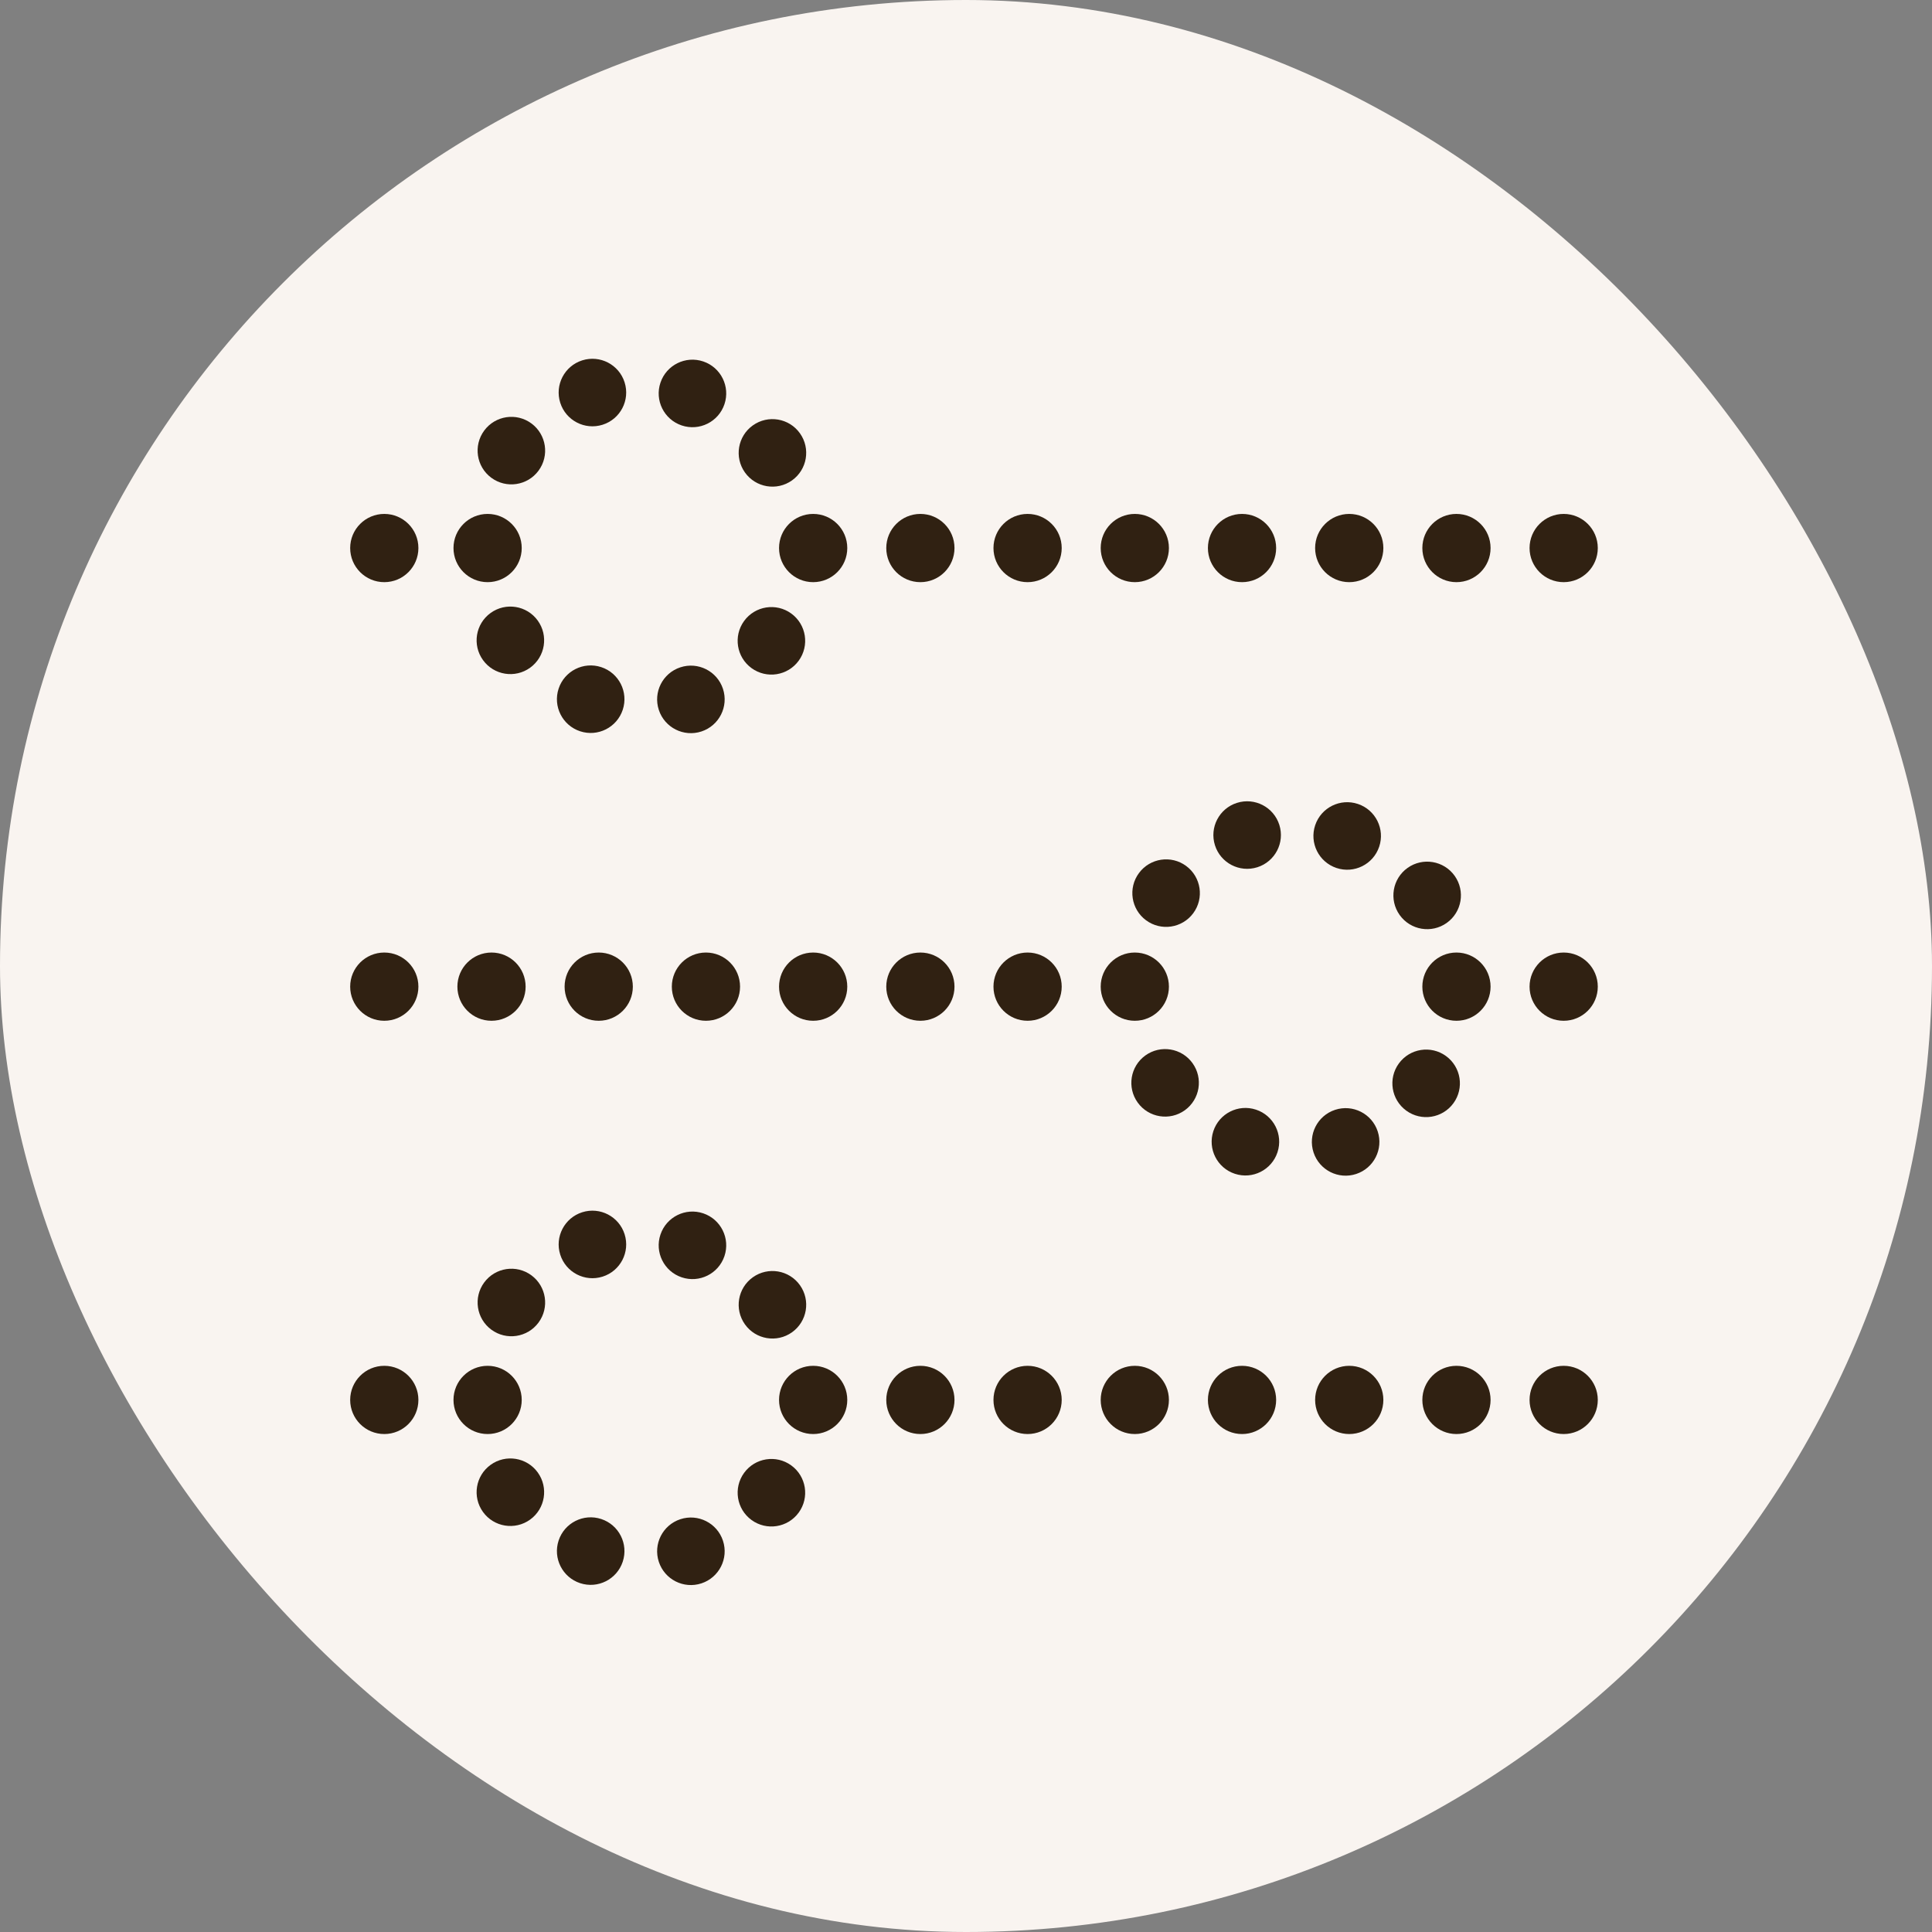 <svg width="160" height="160" viewBox="0 0 160 160" fill="none" xmlns="http://www.w3.org/2000/svg">
<rect x="0" y="0" width="160" height="160" fill="#808080" stroke="none"/>
<rect width="160" height="160" rx="80" fill="#F9F4F0"/>
<path d="M34.65 115.936C34.65 117.496 33.386 118.761 31.825 118.761C30.265 118.761 29 117.496 29 115.936C29 114.376 30.265 113.111 31.825 113.111C33.386 113.111 34.65 114.376 34.65 115.936Z" fill="#302112"/>
<path d="M43.207 115.936C43.207 117.496 41.942 118.761 40.382 118.761C38.821 118.761 37.556 117.496 37.556 115.936C37.556 114.376 38.821 113.111 40.382 113.111C41.942 113.111 43.207 114.376 43.207 115.936Z" fill="#302112"/>
<path d="M70.168 115.936C70.168 117.496 68.903 118.761 67.342 118.761C65.782 118.761 64.517 117.496 64.517 115.936C64.517 114.376 65.782 113.111 67.342 113.111C68.903 113.111 70.168 114.376 70.168 115.936Z" fill="#302112"/>
<path d="M79.047 115.936C79.047 117.496 77.782 118.761 76.222 118.761C74.661 118.761 73.397 117.496 73.397 115.936C73.397 114.376 74.661 113.111 76.222 113.111C77.782 113.111 79.047 114.376 79.047 115.936Z" fill="#302112"/>
<path d="M87.926 115.936C87.926 117.496 86.661 118.761 85.101 118.761C83.54 118.761 82.275 117.496 82.275 115.936C82.275 114.376 83.54 113.111 85.101 113.111C86.661 113.111 87.926 114.376 87.926 115.936Z" fill="#302112"/>
<path d="M96.805 115.936C96.805 117.496 95.54 118.761 93.98 118.761C92.42 118.761 91.155 117.496 91.155 115.936C91.155 114.376 92.42 113.111 93.98 113.111C95.54 113.111 96.805 114.376 96.805 115.936Z" fill="#302112"/>
<path d="M105.685 115.936C105.685 117.496 104.42 118.761 102.859 118.761C101.299 118.761 100.034 117.496 100.034 115.936C100.034 114.376 101.299 113.111 102.859 113.111C104.42 113.111 105.685 114.376 105.685 115.936Z" fill="#302112"/>
<path d="M114.564 115.936C114.564 117.496 113.299 118.761 111.739 118.761C110.178 118.761 108.913 117.496 108.913 115.936C108.913 114.376 110.178 113.111 111.739 113.111C113.299 113.111 114.564 114.376 114.564 115.936Z" fill="#302112"/>
<path d="M123.443 115.936C123.443 117.496 122.178 118.761 120.618 118.761C119.058 118.761 117.793 117.496 117.793 115.936C117.793 114.376 119.058 113.111 120.618 113.111C122.178 113.111 123.443 114.376 123.443 115.936Z" fill="#302112"/>
<path d="M132.322 115.936C132.322 117.496 131.057 118.761 129.497 118.761C127.937 118.761 126.672 117.496 126.672 115.936C126.672 114.376 127.937 113.111 129.497 113.111C131.057 113.111 132.322 114.376 132.322 115.936Z" fill="#302112"/>
<path d="M34.65 45.386C34.65 46.947 33.386 48.212 31.825 48.212C30.265 48.212 29 46.947 29 45.386C29 43.826 30.265 42.561 31.825 42.561C33.386 42.561 34.65 43.826 34.65 45.386Z" fill="#302112"/>
<path d="M43.207 45.386C43.207 46.947 41.942 48.212 40.382 48.212C38.821 48.212 37.556 46.947 37.556 45.386C37.556 43.826 38.821 42.561 40.382 42.561C41.942 42.561 43.207 43.826 43.207 45.386Z" fill="#302112"/>
<path d="M70.168 45.386C70.168 46.947 68.903 48.212 67.342 48.212C65.782 48.212 64.517 46.947 64.517 45.386C64.517 43.826 65.782 42.561 67.342 42.561C68.903 42.561 70.168 43.826 70.168 45.386Z" fill="#302112"/>
<path d="M79.047 45.386C79.047 46.947 77.782 48.212 76.222 48.212C74.661 48.212 73.397 46.947 73.397 45.386C73.397 43.826 74.661 42.561 76.222 42.561C77.782 42.561 79.047 43.826 79.047 45.386Z" fill="#302112"/>
<path d="M87.926 45.386C87.926 46.947 86.661 48.212 85.101 48.212C83.54 48.212 82.275 46.947 82.275 45.386C82.275 43.826 83.54 42.561 85.101 42.561C86.661 42.561 87.926 43.826 87.926 45.386Z" fill="#302112"/>
<path d="M96.805 45.386C96.805 46.947 95.54 48.212 93.98 48.212C92.42 48.212 91.155 46.947 91.155 45.386C91.155 43.826 92.42 42.561 93.98 42.561C95.54 42.561 96.805 43.826 96.805 45.386Z" fill="#302112"/>
<path d="M105.685 45.386C105.685 46.947 104.42 48.212 102.859 48.212C101.299 48.212 100.034 46.947 100.034 45.386C100.034 43.826 101.299 42.561 102.859 42.561C104.42 42.561 105.685 43.826 105.685 45.386Z" fill="#302112"/>
<path d="M114.564 45.386C114.564 46.947 113.299 48.212 111.739 48.212C110.178 48.212 108.913 46.947 108.913 45.386C108.913 43.826 110.178 42.561 111.739 42.561C113.299 42.561 114.564 43.826 114.564 45.386Z" fill="#302112"/>
<path d="M123.443 45.386C123.443 46.947 122.178 48.212 120.618 48.212C119.058 48.212 117.793 46.947 117.793 45.386C117.793 43.826 119.058 42.561 120.618 42.561C122.178 42.561 123.443 43.826 123.443 45.386Z" fill="#302112"/>
<path d="M132.322 45.386C132.322 46.947 131.057 48.212 129.497 48.212C127.937 48.212 126.672 46.947 126.672 45.386C126.672 43.826 127.937 42.561 129.497 42.561C131.057 42.561 132.322 43.826 132.322 45.386Z" fill="#302112"/>
<path d="M34.65 81.71C34.65 83.271 33.386 84.536 31.825 84.536C30.265 84.536 29 83.271 29 81.71C29 80.15 30.265 78.885 31.825 78.885C33.386 78.885 34.65 80.15 34.65 81.71Z" fill="#302112"/>
<path d="M43.53 81.71C43.53 83.271 42.265 84.536 40.705 84.536C39.144 84.536 37.879 83.271 37.879 81.71C37.879 80.15 39.144 78.885 40.705 78.885C42.265 78.885 43.53 80.15 43.53 81.71Z" fill="#302112"/>
<path d="M52.409 81.71C52.409 83.271 51.144 84.536 49.584 84.536C48.023 84.536 46.758 83.271 46.758 81.71C46.758 80.15 48.023 78.885 49.584 78.885C51.144 78.885 52.409 80.15 52.409 81.71Z" fill="#302112"/>
<path d="M61.288 81.71C61.288 83.271 60.023 84.536 58.463 84.536C56.903 84.536 55.638 83.271 55.638 81.71C55.638 80.15 56.903 78.885 58.463 78.885C60.023 78.885 61.288 80.15 61.288 81.71Z" fill="#302112"/>
<path d="M70.168 81.71C70.168 83.271 68.903 84.536 67.342 84.536C65.782 84.536 64.517 83.271 64.517 81.71C64.517 80.15 65.782 78.885 67.342 78.885C68.903 78.885 70.168 80.15 70.168 81.71Z" fill="#302112"/>
<path d="M79.047 81.71C79.047 83.271 77.782 84.536 76.222 84.536C74.661 84.536 73.397 83.271 73.397 81.71C73.397 80.15 74.661 78.885 76.222 78.885C77.782 78.885 79.047 80.15 79.047 81.71Z" fill="#302112"/>
<path d="M87.926 81.71C87.926 83.271 86.661 84.536 85.101 84.536C83.54 84.536 82.275 83.271 82.275 81.71C82.275 80.15 83.54 78.885 85.101 78.885C86.661 78.885 87.926 80.15 87.926 81.71Z" fill="#302112"/>
<path d="M96.805 81.71C96.805 83.271 95.54 84.536 93.98 84.536C92.42 84.536 91.155 83.271 91.155 81.71C91.155 80.15 92.42 78.885 93.98 78.885C95.54 78.885 96.805 80.15 96.805 81.71Z" fill="#302112"/>
<path d="M123.443 81.71C123.443 83.271 122.178 84.536 120.618 84.536C119.058 84.536 117.793 83.271 117.793 81.71C117.793 80.15 119.058 78.885 120.618 78.885C122.178 78.885 123.443 80.15 123.443 81.71Z" fill="#302112"/>
<path d="M132.322 81.71C132.322 83.271 131.057 84.536 129.497 84.536C127.937 84.536 126.672 83.271 126.672 81.71C126.672 80.15 127.937 78.885 129.497 78.885C131.057 78.885 132.322 80.15 132.322 81.71Z" fill="#302112"/>
<circle cx="118.107" cy="89.718" r="2.796" transform="rotate(126.033 118.107 89.718)" fill="#302112"/>
<circle cx="111.439" cy="94.568" r="2.796" transform="rotate(161.804 111.439 94.568)" fill="#302112"/>
<circle cx="103.14" cy="94.552" r="2.796" transform="rotate(-161.804 103.14 94.552)" fill="#302112"/>
<circle cx="96.489" cy="89.677" r="2.796" transform="rotate(-125.824 96.489 89.677)" fill="#302112"/>
<circle cx="96.572" cy="73.965" r="2.796" transform="rotate(-53.549 96.572 73.965)" fill="#302112"/>
<circle cx="103.283" cy="69.156" r="2.796" transform="rotate(-17.548 103.283 69.156)" fill="#302112"/>
<circle cx="111.568" cy="69.231" r="2.796" transform="rotate(18.628 111.568 69.231)" fill="#302112"/>
<circle cx="118.191" cy="74.154" r="2.796" transform="rotate(54.595 118.191 74.154)" fill="#302112"/>
<circle cx="63.885" cy="123.621" r="2.796" transform="rotate(126.033 63.885 123.621)" fill="#302112"/>
<circle cx="57.217" cy="128.471" r="2.796" transform="rotate(161.804 57.217 128.471)" fill="#302112"/>
<circle cx="48.918" cy="128.455" r="2.796" transform="rotate(-161.804 48.918 128.455)" fill="#302112"/>
<circle cx="42.267" cy="123.579" r="2.796" transform="rotate(-125.824 42.267 123.579)" fill="#302112"/>
<circle cx="42.35" cy="107.867" r="2.796" transform="rotate(-53.549 42.35 107.867)" fill="#302112"/>
<circle cx="49.062" cy="103.059" r="2.796" transform="rotate(-17.548 49.062 103.059)" fill="#302112"/>
<circle cx="57.346" cy="103.133" r="2.796" transform="rotate(18.628 57.346 103.133)" fill="#302112"/>
<circle cx="63.97" cy="108.056" r="2.796" transform="rotate(54.595 63.97 108.056)" fill="#302112"/>
<circle cx="63.885" cy="53.071" r="2.796" transform="rotate(126.033 63.885 53.071)" fill="#302112"/>
<circle cx="57.217" cy="57.921" r="2.796" transform="rotate(161.804 57.217 57.921)" fill="#302112"/>
<circle cx="48.918" cy="57.905" r="2.796" transform="rotate(-161.804 48.918 57.905)" fill="#302112"/>
<circle cx="42.267" cy="53.03" r="2.796" transform="rotate(-125.824 42.267 53.03)" fill="#302112"/>
<circle cx="42.35" cy="37.318" r="2.796" transform="rotate(-53.549 42.35 37.318)" fill="#302112"/>
<circle cx="49.062" cy="32.509" r="2.796" transform="rotate(-17.548 49.062 32.509)" fill="#302112"/>
<circle cx="57.346" cy="32.583" r="2.796" transform="rotate(18.628 57.346 32.583)" fill="#302112"/>
<circle cx="63.97" cy="37.506" r="2.796" transform="rotate(54.595 63.97 37.506)" fill="#302112"/>
</svg>
